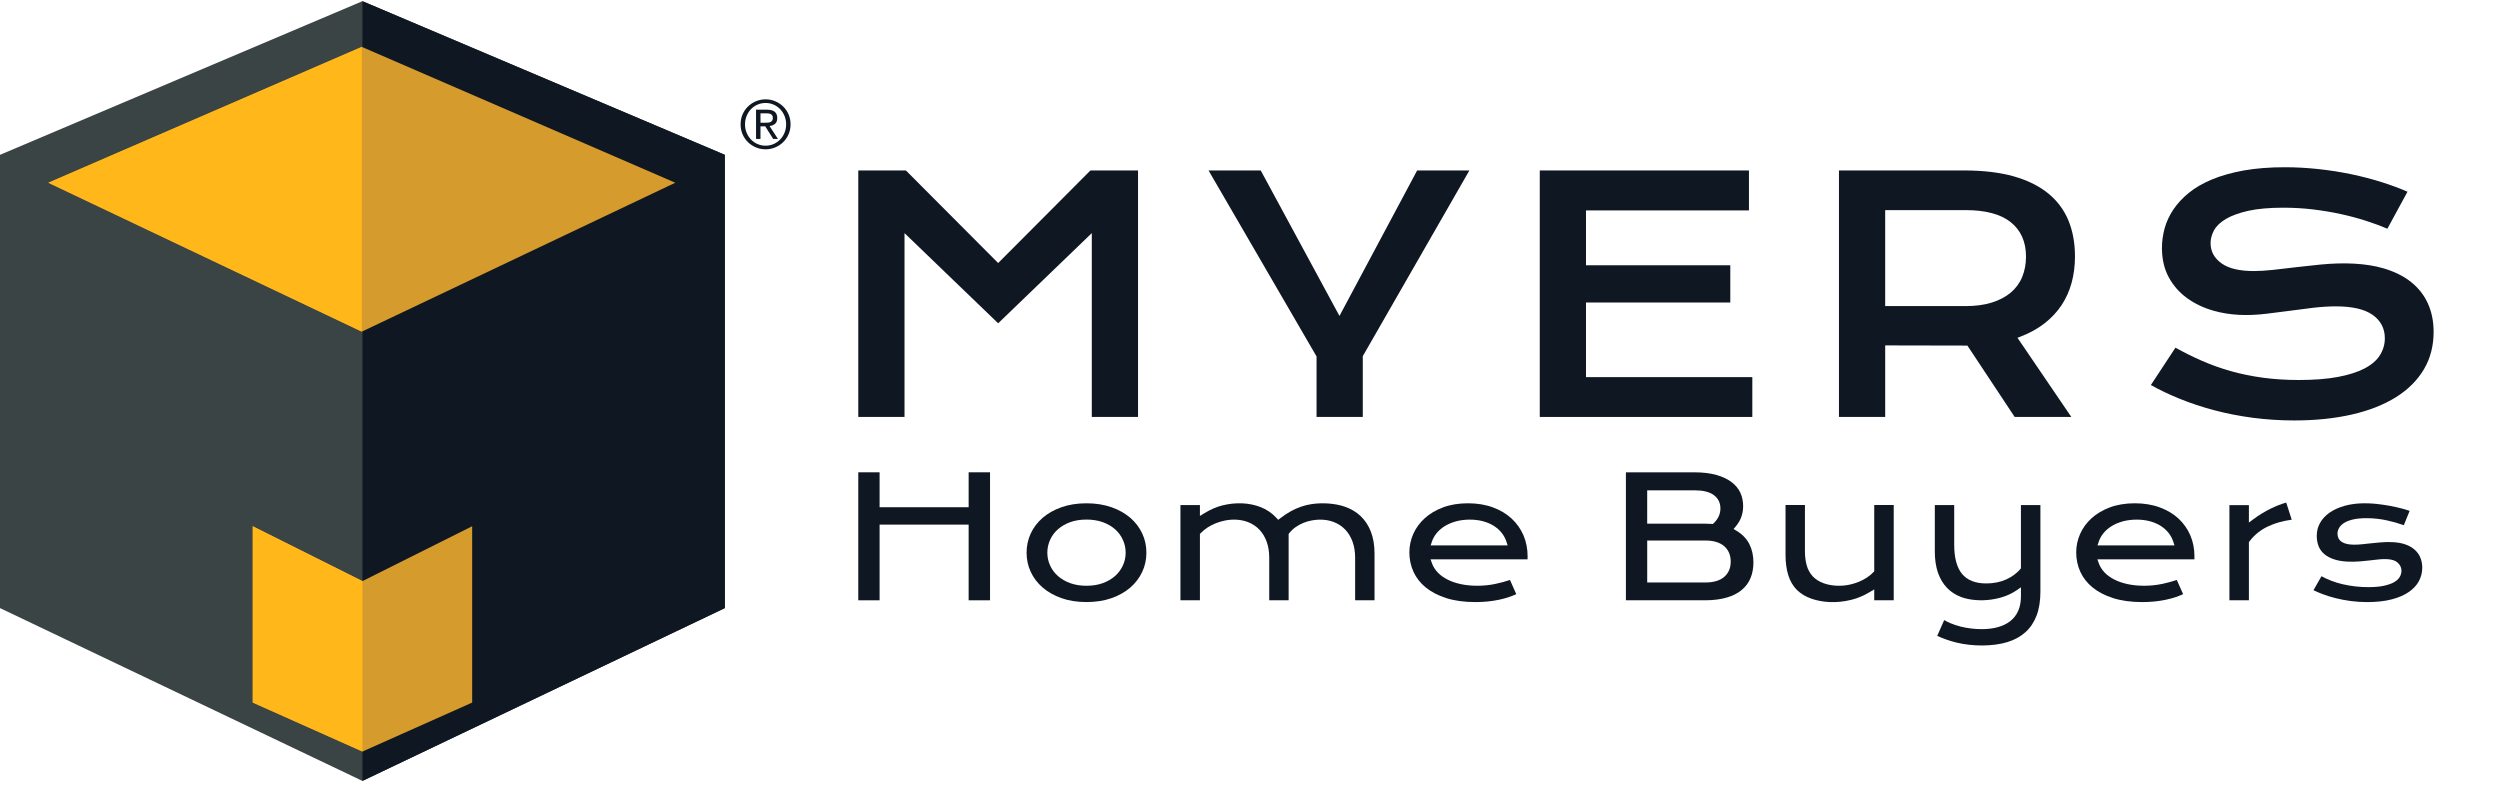 <svg enable-background="new 0 0 158.972 50.161" viewBox="0 0 158.972 50.161" xmlns="http://www.w3.org/2000/svg"><path d="m23.047.075-23.047 9.77v28.822l23.047 10.991 23.047-10.991v-28.822z" fill="#3b4444"/><g fill="#0f1822"><path d="m23.047.075v49.583l23.047-10.991v-28.822z"/><path d="m153.902 35.446c-.082-.194-.209-.365-.376-.509-.167-.145-.386-.263-.648-.344-.42-.133-1.007-.151-1.544-.1-.197.017-.39.036-.572.056l-.535.057c-.379.042-.728.04-.962-.01-.139-.029-.249-.071-.342-.131-.097-.062-.169-.139-.217-.231-.045-.091-.068-.189-.068-.292 0-.14.04-.273.119-.4.076-.122.196-.23.353-.319.146-.084.335-.151.559-.2.224-.048.494-.073.805-.073.444 0 .881.047 1.301.139.359.077.722.18 1.083.307l.368-.91c-.142-.05-.297-.097-.47-.143-.248-.067-.507-.125-.77-.174-.262-.048-.537-.089-.817-.121-.8-.086-1.498-.046-2.078.117-.378.107-.704.255-.97.443-.259.185-.461.405-.598.656-.137.244-.203.519-.203.814 0 .232.039.454.116.652.077.196.196.362.365.506.174.148.403.265.684.351.422.132 1.039.162 1.632.108.195-.018.379-.037.558-.057l.515-.057c.576-.067 1.014-.021 1.251.177.173.143.266.328.266.536 0 .139-.039.277-.12.407-.079.129-.208.244-.386.34-.165.087-.381.158-.645.214-.261.053-.575.08-.962.08-.559 0-1.114-.064-1.649-.19-.474-.112-.918-.282-1.325-.504l-.508.889c.172.083.359.164.558.241.269.103.556.193.857.267.298.075.622.137.964.182.336.045.69.066 1.048.066.586 0 1.106-.058 1.546-.173.438-.114.804-.272 1.092-.472.283-.194.497-.426.64-.69.139-.263.212-.549.212-.853 0-.236-.043-.455-.127-.652"/><path d="m144.4 32.339c-.385.188-.753.413-1.097.668l-.298.221v-1.109h-1.239v6.053h1.239v-3.699l.038-.05c.313-.415.722-.742 1.219-.969.427-.197.921-.334 1.466-.407l-.351-1.09c-.323.095-.65.222-.978.381"/><path d="m133.377 34.682.082-.243c.063-.191.166-.375.307-.546.137-.166.31-.316.518-.443.202-.123.438-.224.705-.298.521-.142 1.2-.149 1.722-.006.258.07.482.167.681.291.198.127.368.275.502.445.134.169.234.357.3.557l.079.242zm5.158-1.7c-.322-.301-.722-.541-1.191-.715-.468-.174-1.003-.264-1.592-.264-.592 0-1.124.088-1.586.26-.461.174-.855.406-1.168.693-.313.284-.558.618-.724.992-.166.373-.251.768-.251 1.174 0 .439.088.854.261 1.235.173.379.434.714.777.996.346.283.786.513 1.307.679.524.167 1.143.253 1.841.253.277 0 .543-.012.791-.037.242-.024.483-.061.715-.109.23-.048.449-.108.652-.178.151-.052.304-.111.456-.178l-.402-.904c-.294.098-.599.18-.911.247-.749.161-1.565.154-2.193.022-.319-.067-.606-.162-.85-.287-.248-.122-.461-.273-.632-.449-.173-.181-.3-.382-.376-.596l-.087-.248h6.167v-.013l.003-.192c0-.466-.088-.907-.259-1.315-.175-.406-.425-.765-.748-1.065"/><path d="m128.51 36.138-.042.052c-.225.265-.525.487-.897.657-.371.168-.799.253-1.272.253-.696 0-1.216-.209-1.547-.621-.323-.403-.486-1.02-.486-1.835v-2.526h-1.233v2.972c0 .499.069.946.201 1.333.136.381.328.703.572.957.246.256.552.455.91.588.534.198 1.239.251 1.904.158.212-.029.417-.072.61-.128.194-.056.376-.122.538-.199.164-.075.315-.161.451-.254l.29-.201v.572c0 .691-.226 1.22-.672 1.575-.434.342-1.05.515-1.828.515-.22 0-.45-.013-.68-.042-.234-.028-.46-.071-.675-.126-.223-.057-.437-.131-.64-.215-.134-.058-.265-.124-.386-.192l-.443 1.003c.377.175.79.319 1.229.427 1.014.248 2.304.252 3.223-.028.455-.138.843-.351 1.152-.628.31-.275.547-.63.711-1.052.165-.429.247-.945.247-1.532v-5.505h-1.239v4.02z"/><path d="m119.179 36.329-.051.053c-.119.126-.26.246-.422.351-.16.103-.333.192-.519.269-.185.075-.379.134-.578.177-.63.132-1.235.06-1.649-.093-.29-.105-.526-.259-.705-.454-.177-.196-.302-.433-.376-.707-.069-.259-.105-.549-.105-.861v-2.951h-1.234v3.18c0 .484.059.918.178 1.291.113.363.293.674.538.923.247.247.567.44.958.572.639.215 1.529.314 2.543.054.379-.096.763-.259 1.141-.486l.282-.167v.691h1.239v-6.058h-1.239v4.216z"/><path d="m109.623 36.698c-.276.228-.672.341-1.177.341h-3.702v-2.668h3.702c.506 0 .902.117 1.178.347.284.241.43.574.43.993 0 .419-.145.75-.431.986m-4.88-5.517h3.048c.502 0 .893.097 1.167.286.292.206.441.498.441.869 0 .349-.143.661-.421.929l-.059.057-.085-.006c-.138-.01-.277-.016-.421-.016h-3.67zm5.683 2.572-.19-.112.14-.167c.316-.375.468-.801.468-1.302 0-.3-.06-.584-.179-.844-.121-.255-.306-.482-.552-.667-.253-.192-.576-.346-.965-.457-.393-.112-.866-.169-1.401-.169h-4.358v8.138h5.012c.54 0 1.011-.059 1.402-.175.387-.112.709-.277.957-.488.246-.204.433-.455.553-.748.123-.295.185-.632.185-1.002 0-.437-.091-.833-.266-1.176-.178-.339-.449-.617-.807-.83"/><path d="m90.973 34.682.081-.243c.064-.191.167-.375.309-.546.137-.166.31-.316.515-.443.205-.123.442-.224.708-.298.521-.142 1.198-.149 1.72-.006.259.07.483.167.682.291.198.127.368.275.501.445.135.169.236.357.301.557l.079.242zm5.158-1.7c-.322-.301-.722-.541-1.19-.715-.468-.174-1.003-.264-1.592-.264-.592 0-1.124.088-1.586.26-.461.174-.855.406-1.168.693-.313.284-.558.618-.725.992-.166.373-.25.768-.25 1.174 0 .439.088.854.261 1.235.173.379.434.714.777.996.346.283.786.513 1.307.679.524.167 1.143.253 1.841.253.277 0 .543-.012.791-.037.242-.024.483-.061.715-.109.229-.048.449-.108.652-.178.151-.052.304-.111.455-.178l-.401-.904c-.293.098-.599.18-.91.247-.75.161-1.565.154-2.196.022-.318-.067-.605-.162-.849-.287-.248-.122-.461-.273-.631-.449-.173-.181-.299-.382-.376-.596l-.087-.248h6.167v-.013l.002-.192c0-.466-.088-.907-.259-1.315-.175-.406-.425-.765-.748-1.065"/><path d="m86.513 32.808c-.282-.263-.628-.465-1.028-.599-.601-.201-1.367-.257-2.076-.155-.225.033-.448.086-.663.161-.221.075-.437.169-.657.29-.221.122-.448.272-.673.445l-.137.104-.114-.125c-.284-.307-.629-.541-1.029-.693-.697-.266-1.546-.316-2.424-.094-.362.091-.74.256-1.128.492l-.282.173v-.69h-1.239v6.053h1.239v-4.219l.053-.054c.131-.134.278-.255.437-.358.159-.103.333-.192.517-.266.183-.073.374-.129.571-.171.535-.109 1.056-.07 1.494.102.277.11.517.271.715.482.197.208.352.466.46.766.105.296.16.635.16 1.009v2.71h1.234v-4.219l.04-.051c.114-.143.25-.275.409-.387.157-.109.322-.198.491-.267.172-.07.352-.122.536-.155.529-.094 1.01-.052 1.422.114.275.109.513.271.71.48.195.206.35.463.459.766.106.298.161.636.161 1.009v2.71h1.234v-2.971c0-.531-.08-1.002-.236-1.401-.154-.393-.374-.727-.656-.991"/><path d="m71.404 35.954c-.113.252-.279.478-.496.672-.214.19-.478.344-.784.456-.305.11-.654.166-1.035.166-.384 0-.732-.056-1.034-.166-.307-.112-.572-.266-.786-.456-.218-.194-.384-.42-.496-.673-.116-.253-.174-.524-.174-.808 0-.282.058-.556.174-.812.111-.253.278-.479.496-.675.219-.191.483-.344.786-.455.601-.219 1.464-.22 2.07.001.303.11.566.263.784.454.217.196.385.422.496.676.116.254.174.529.174.811 0.0.284-.058.555-.174.809m.478-3.021c-.329-.284-.731-.513-1.198-.677-.471-.167-1.008-.252-1.596-.252-.591 0-1.127.085-1.596.252-.467.164-.87.393-1.199.677-.325.284-.579.618-.752.993-.174.376-.263.787-.263 1.218 0 .432.088.842.263 1.217.173.376.427.71.752.994.329.284.732.513 1.199.679.469.166 1.005.25 1.596.25.588 0 1.125-.085 1.596-.25.467-.166.869-.394 1.198-.679.324-.284.578-.618.752-.993.175-.376.263-.786.263-1.218 0-.432-.087-.842-.263-1.216-.174-.377-.428-.711-.752-.996"/><path d="m61.595 32.254h-5.663v-2.221h-1.355v8.139h1.355v-4.813h5.663v4.813h1.36v-8.139h-1.36z"/><path d="m154.388 19.3c-.24-.531-.601-.99-1.07-1.366-.474-.378-1.071-.673-1.774-.877-1.083-.315-2.465-.381-3.98-.235-.527.052-1.044.108-1.549.168-.508.062-.993.118-1.452.169-.467.051-.883.077-1.239.077-.907 0-1.595-.162-2.048-.482-.47-.331-.708-.765-.708-1.292 0-.268.072-.54.216-.811.147-.274.406-.52.767-.733.353-.208.829-.38 1.417-.513.586-.131 1.337-.198 2.236-.198.627 0 1.255.036 1.862.108.609.073 1.203.171 1.769.294.562.123 1.115.269 1.638.439.475.153.923.32 1.338.496l1.279-2.353c-.495-.215-1.034-.417-1.604-.597-.63-.199-1.289-.373-1.963-.513-.674-.141-1.379-.253-2.095-.33-.717-.077-1.439-.117-2.141-.117-.973 0-1.852.07-2.615.207-.76.138-1.437.329-2.012.568-.575.239-1.07.525-1.472.852-.4.325-.732.682-.986 1.061-.252.377-.439.777-.554 1.189-.114.416-.173.839-.173 1.257 0 .708.146 1.334.432 1.861.286.529.68.977 1.168 1.329.491.356 1.061.627 1.699.805 1.032.289 2.114.337 3.376.184.487-.058.979-.121 1.479-.188.501-.069.998-.132 1.488-.191.497-.057.975-.087 1.419-.087 1.034 0 1.815.179 2.323.532.523.364.79.869.79 1.497 0 .388-.107.751-.315 1.081-.208.329-.541.613-.988.845-.435.227-1.005.406-1.691.535-.679.128-1.514.192-2.479.192-.801 0-1.566-.049-2.276-.145-.71-.096-1.398-.237-2.038-.417-.643-.182-1.274-.407-1.873-.671-.558-.245-1.112-.521-1.654-.823l-1.564 2.377c.563.314 1.175.605 1.821.868.704.287 1.453.535 2.231.74.771.204 1.595.365 2.449.477.85.11 1.73.167 2.618.167 1.345 0 2.582-.129 3.675-.38 1.09-.25 2.031-.622 2.8-1.105.763-.478 1.358-1.073 1.769-1.768.41-.691.617-1.492.617-2.382-0-.664-.123-1.271-.364-1.803"/><path d="m128.591 17.608c-.162.393-.41.73-.736 1.004-.325.27-.732.482-1.207.631-.473.146-1.029.221-1.655.221h-5.116v-6.103h5.116c1.261 0 2.224.256 2.862.763.647.515.976 1.251.976 2.187 0 .473-.082.911-.241 1.298m1.653-5.311c-.573-.468-1.307-.831-2.184-1.082-.884-.25-1.942-.377-3.148-.377h-7.974v15.674h2.94v-4.549l5.228.011.044.067 2.961 4.471h3.602l-3.423-5.033.176-.068c.591-.225 1.109-.511 1.546-.852.435-.339.802-.731 1.087-1.164.285-.432.5-.915.639-1.434.139-.521.208-1.077.208-1.652 0-.854-.141-1.63-.422-2.303-.279-.669-.71-1.244-1.28-1.709"/><path d="m100.851 19.236h9.176v-2.368h-9.176v-3.488h10.362v-2.541h-13.301v15.674h13.516v-2.532h-10.577v-4.744z"/><path d="m85.175 20.09-5.007-9.252h-3.319l6.869 11.828v3.846h2.94v-3.866l.021-.034 6.758-11.774h-3.322z"/><path d="m63.472 16.726-5.867-5.887h-3.028v15.674h2.94v-11.689l5.955 5.734 5.954-5.734v11.689h2.94v-15.674h-3.027z"/></g><path d="m3.073 11.62 19.933 9.468 19.933-9.468-19.933-8.638z" fill="#d69b2d"/><path d="m16.071 33.463 6.977 3.488 6.977-3.488v11.212l-6.977 3.114-6.977-3.114z" fill="#d69b2d"/><path d="m23.005 21.088-19.933-9.468 19.933-8.638z" fill="#ffb719"/><path d="m16.071 33.463v11.212l6.977 3.114v-10.838z" fill="#ffb719"/><path d="m47.093 7.906c0-.225.042-.435.126-.63.084-.195.198-.363.344-.504.145-.141.314-.252.506-.333.192-.081.397-.122.613-.122.217 0 .421.04.613.122.192.081.361.192.506.333.145.141.26.309.344.504.084.195.126.405.126.63 0 .228-.042.439-.126.632-.084.194-.199.361-.344.502-.145.141-.314.252-.506.333-.192.081-.397.122-.613.122-.216 0-.421-.04-.613-.122-.192-.081-.361-.192-.506-.333-.145-.141-.26-.308-.344-.502-.084-.194-.126-.404-.126-.632zm.282 0c0 .194.034.373.103.538.068.165.161.308.278.429.117.121.255.216.414.286.159.07.33.105.512.105.182 0 .352-.035.511-.105.158-.07.296-.165.414-.286.118-.121.211-.264.279-.429.068-.165.103-.345.103-.538 0-.191-.034-.37-.103-.536-.068-.167-.162-.31-.279-.431-.118-.121-.257-.216-.414-.286-.158-.07-.329-.105-.511-.105-.182 0-.353.035-.512.105-.16.07-.298.165-.414.286-.117.121-.209.265-.278.431-.068.167-.103.345-.103.536zm.7-.931h.701c.433 0 .649.177.649.53 0 .168-.047.291-.141.37-.094.078-.211.125-.35.139l.534.82h-.303l-.504-.799h-.303v.799h-.282v-1.858zm.282.829h.291c.063 0 .124-.002.184-.006.06-.004.113-.016.158-.036.046-.02.082-.051.111-.094.029-.043.043-.101.043-.175 0-.063-.013-.113-.038-.152-.026-.038-.058-.068-.098-.088-.04-.02-.084-.033-.132-.038s-.097-.009-.145-.009h-.372v.598z" fill="#0f1822"/></svg>